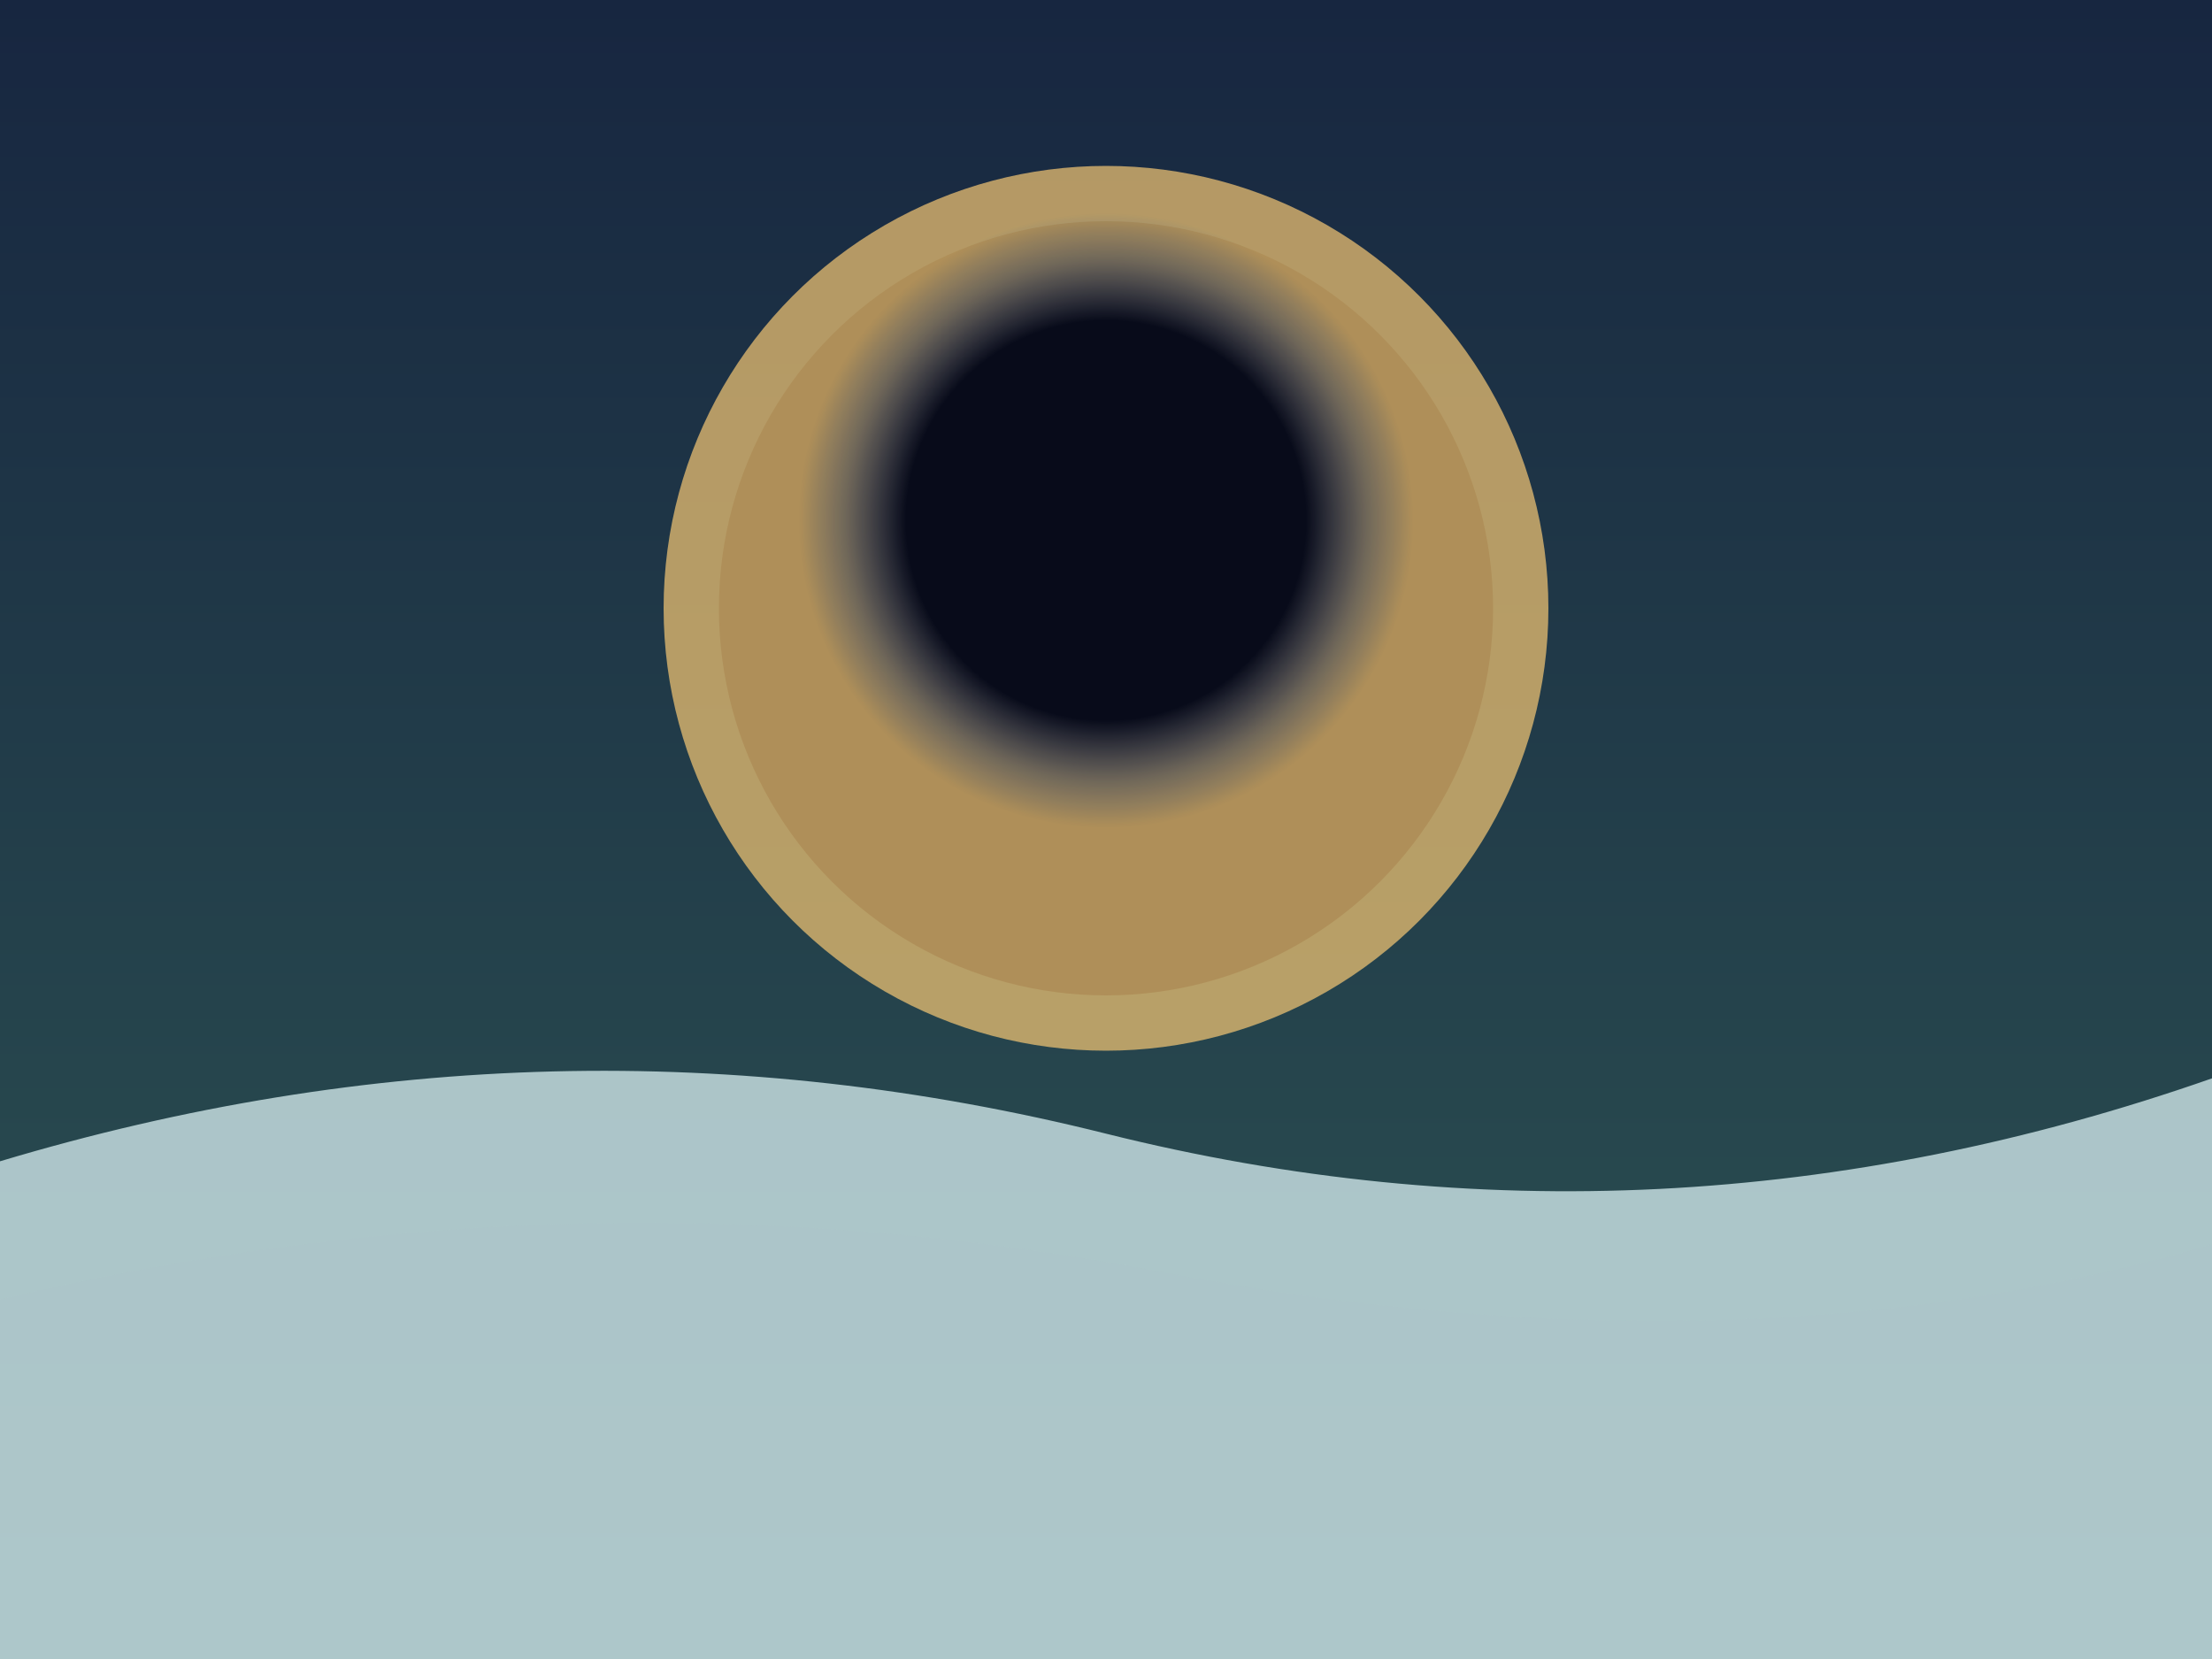 <svg width="800" height="600" viewBox="0 0 800 600" xmlns="http://www.w3.org/2000/svg">
  <defs>
    <linearGradient id="sky" x1="0%" y1="0%" x2="0%" y2="100%">
      <stop offset="0%" stop-color="#172640" />
      <stop offset="100%" stop-color="#2e5654" />
    </linearGradient>
    <radialGradient id="eclipse" cx="50%" cy="40%" r="35%">
      <stop offset="65%" stop-color="#f5f5f5" stop-opacity="0" />
      <stop offset="85%" stop-color="#f0d9a6" stop-opacity="0.45" />
      <stop offset="100%" stop-color="#f7c873" stop-opacity="0.7" />
    </radialGradient>
  </defs>
  <rect width="800" height="600" fill="url(#sky)" />
  <circle cx="400" cy="220" r="140" fill="#080b1a" />
  <circle cx="400" cy="220" r="160" fill="url(#eclipse)" />
  <g fill="#cde5e7" opacity="0.8">
    <path d="M0 420 Q200 360 400 410 T800 390 V600 H0 Z" />
    <path d="M0 470 Q210 420 420 460 T800 450 V600 H0 Z" opacity="0.7" />
  </g>
</svg>
